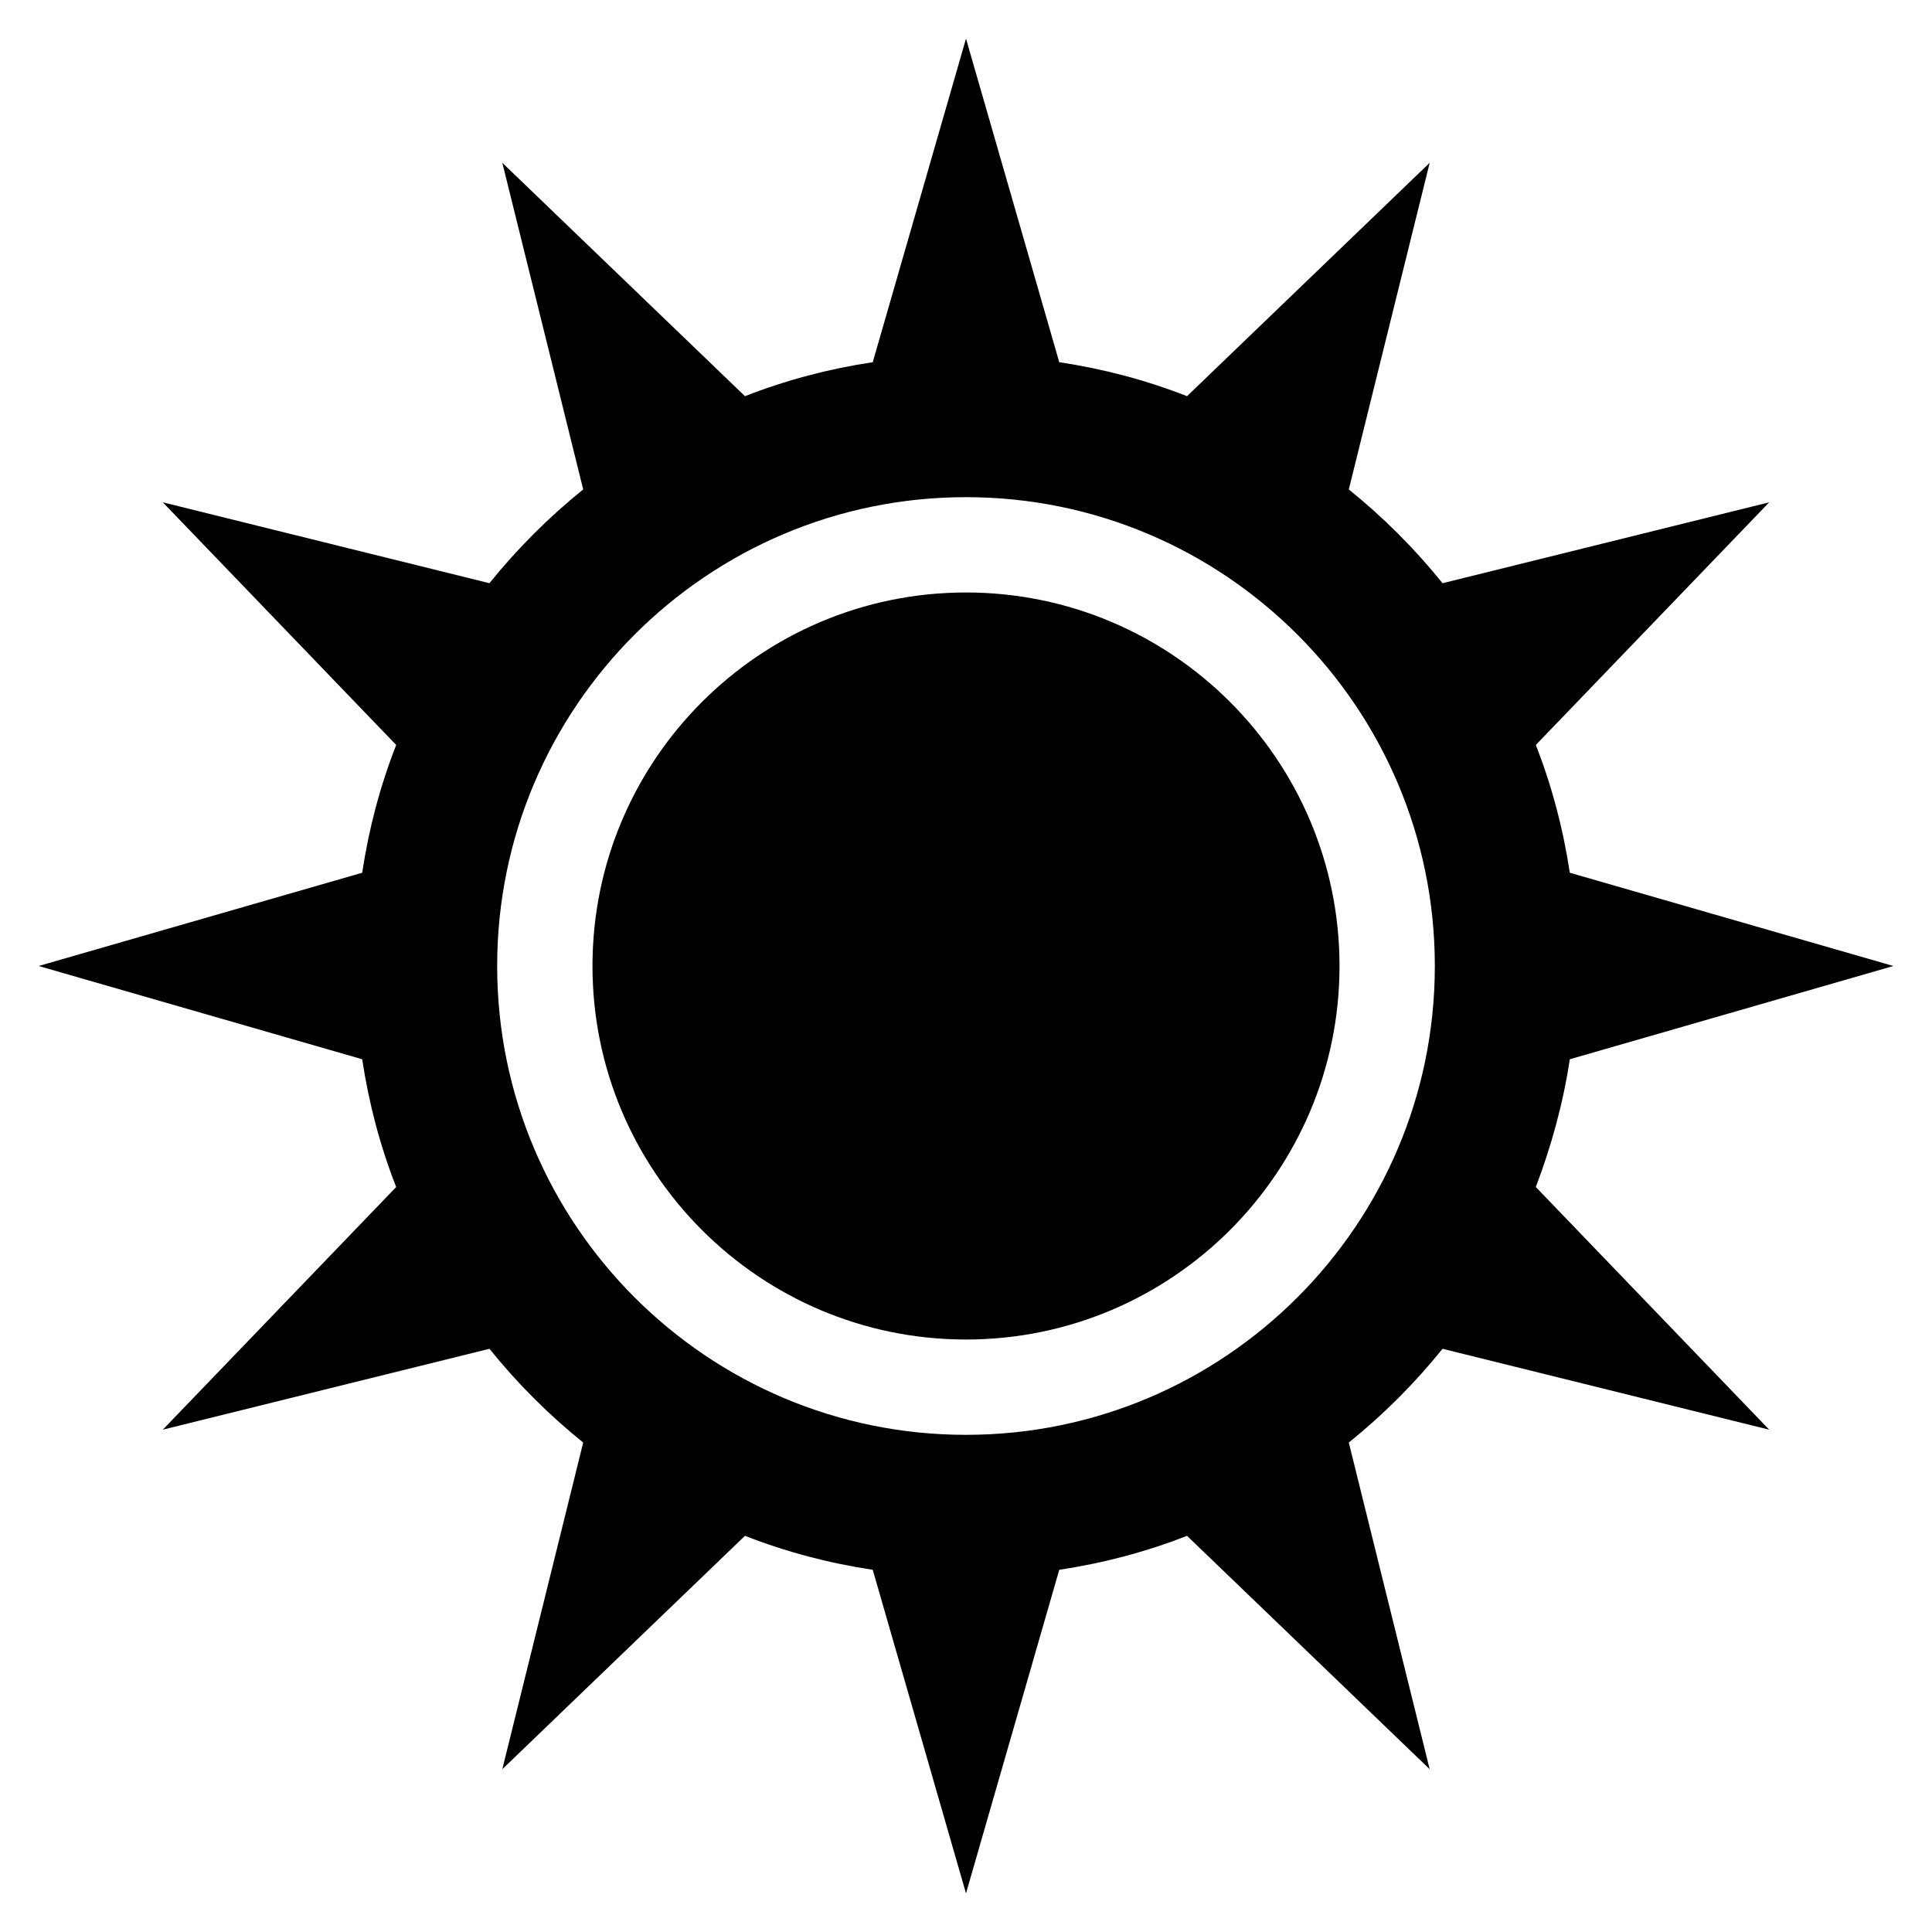 <?xml version="1.0" encoding="utf-8"?>
<!-- Generator: Adobe Illustrator 18.0.0, SVG Export Plug-In . SVG Version: 6.00 Build 0)  -->
<!DOCTYPE svg PUBLIC "-//W3C//DTD SVG 1.1//EN" "http://www.w3.org/Graphics/SVG/1.1/DTD/svg11.dtd">
<svg version="1.1" id="Layer_1" xmlns="http://www.w3.org/2000/svg" xmlns:xlink="http://www.w3.org/1999/xlink" x="0px" y="0px"
	 viewBox="0 0 375 375" enable-background="new 0 0 375 375" xml:space="preserve">
<g>
	<g>
		<path d="M304.7,205.6l62.8-18.1l-62.8-18.1c-1.3-8.6-3.5-16.9-6.6-24.8l45.3-47.1L280,113.2c-5.4-6.7-11.5-12.8-18.2-18.2
			l15.7-63.4l-47.1,45.3c-7.9-3.1-16.2-5.3-24.8-6.6L187.5,7.5l-18.1,62.8c-8.6,1.3-16.9,3.5-24.8,6.6L97.5,31.6L113.2,95
			c-6.7,5.4-12.8,11.5-18.2,18.2L31.6,97.5l45.3,47.1c-3.1,7.9-5.3,16.2-6.6,24.8L7.5,187.5l62.8,18.1c1.3,8.6,3.5,16.9,6.6,24.8
			l-45.3,47.1L95,261.8c5.4,6.7,11.5,12.8,18.2,18.2l-15.7,63.4l47.1-45.3c7.9,3.1,16.2,5.3,24.8,6.6l18.1,62.8l18.1-62.8
			c8.6-1.3,16.9-3.5,24.8-6.6l47.1,45.3L261.8,280c6.7-5.4,12.8-11.5,18.2-18.2l63.4,15.7l-45.3-47.1
			C301.1,222.5,303.4,214.2,304.7,205.6z M187.5,278.5c-50.2,0-91-40.8-91-91c0-50.2,40.8-91,91-91c50.2,0,91,40.8,91,91
			C278.5,237.7,237.7,278.5,187.5,278.5z"/>
		<path d="M187.5,115c-40,0-72.5,32.5-72.5,72.5c0,40,32.5,72.5,72.5,72.5c40,0,72.5-32.5,72.5-72.5C260,147.5,227.5,115,187.5,115z
			"/>
	</g>
</g>
</svg>
